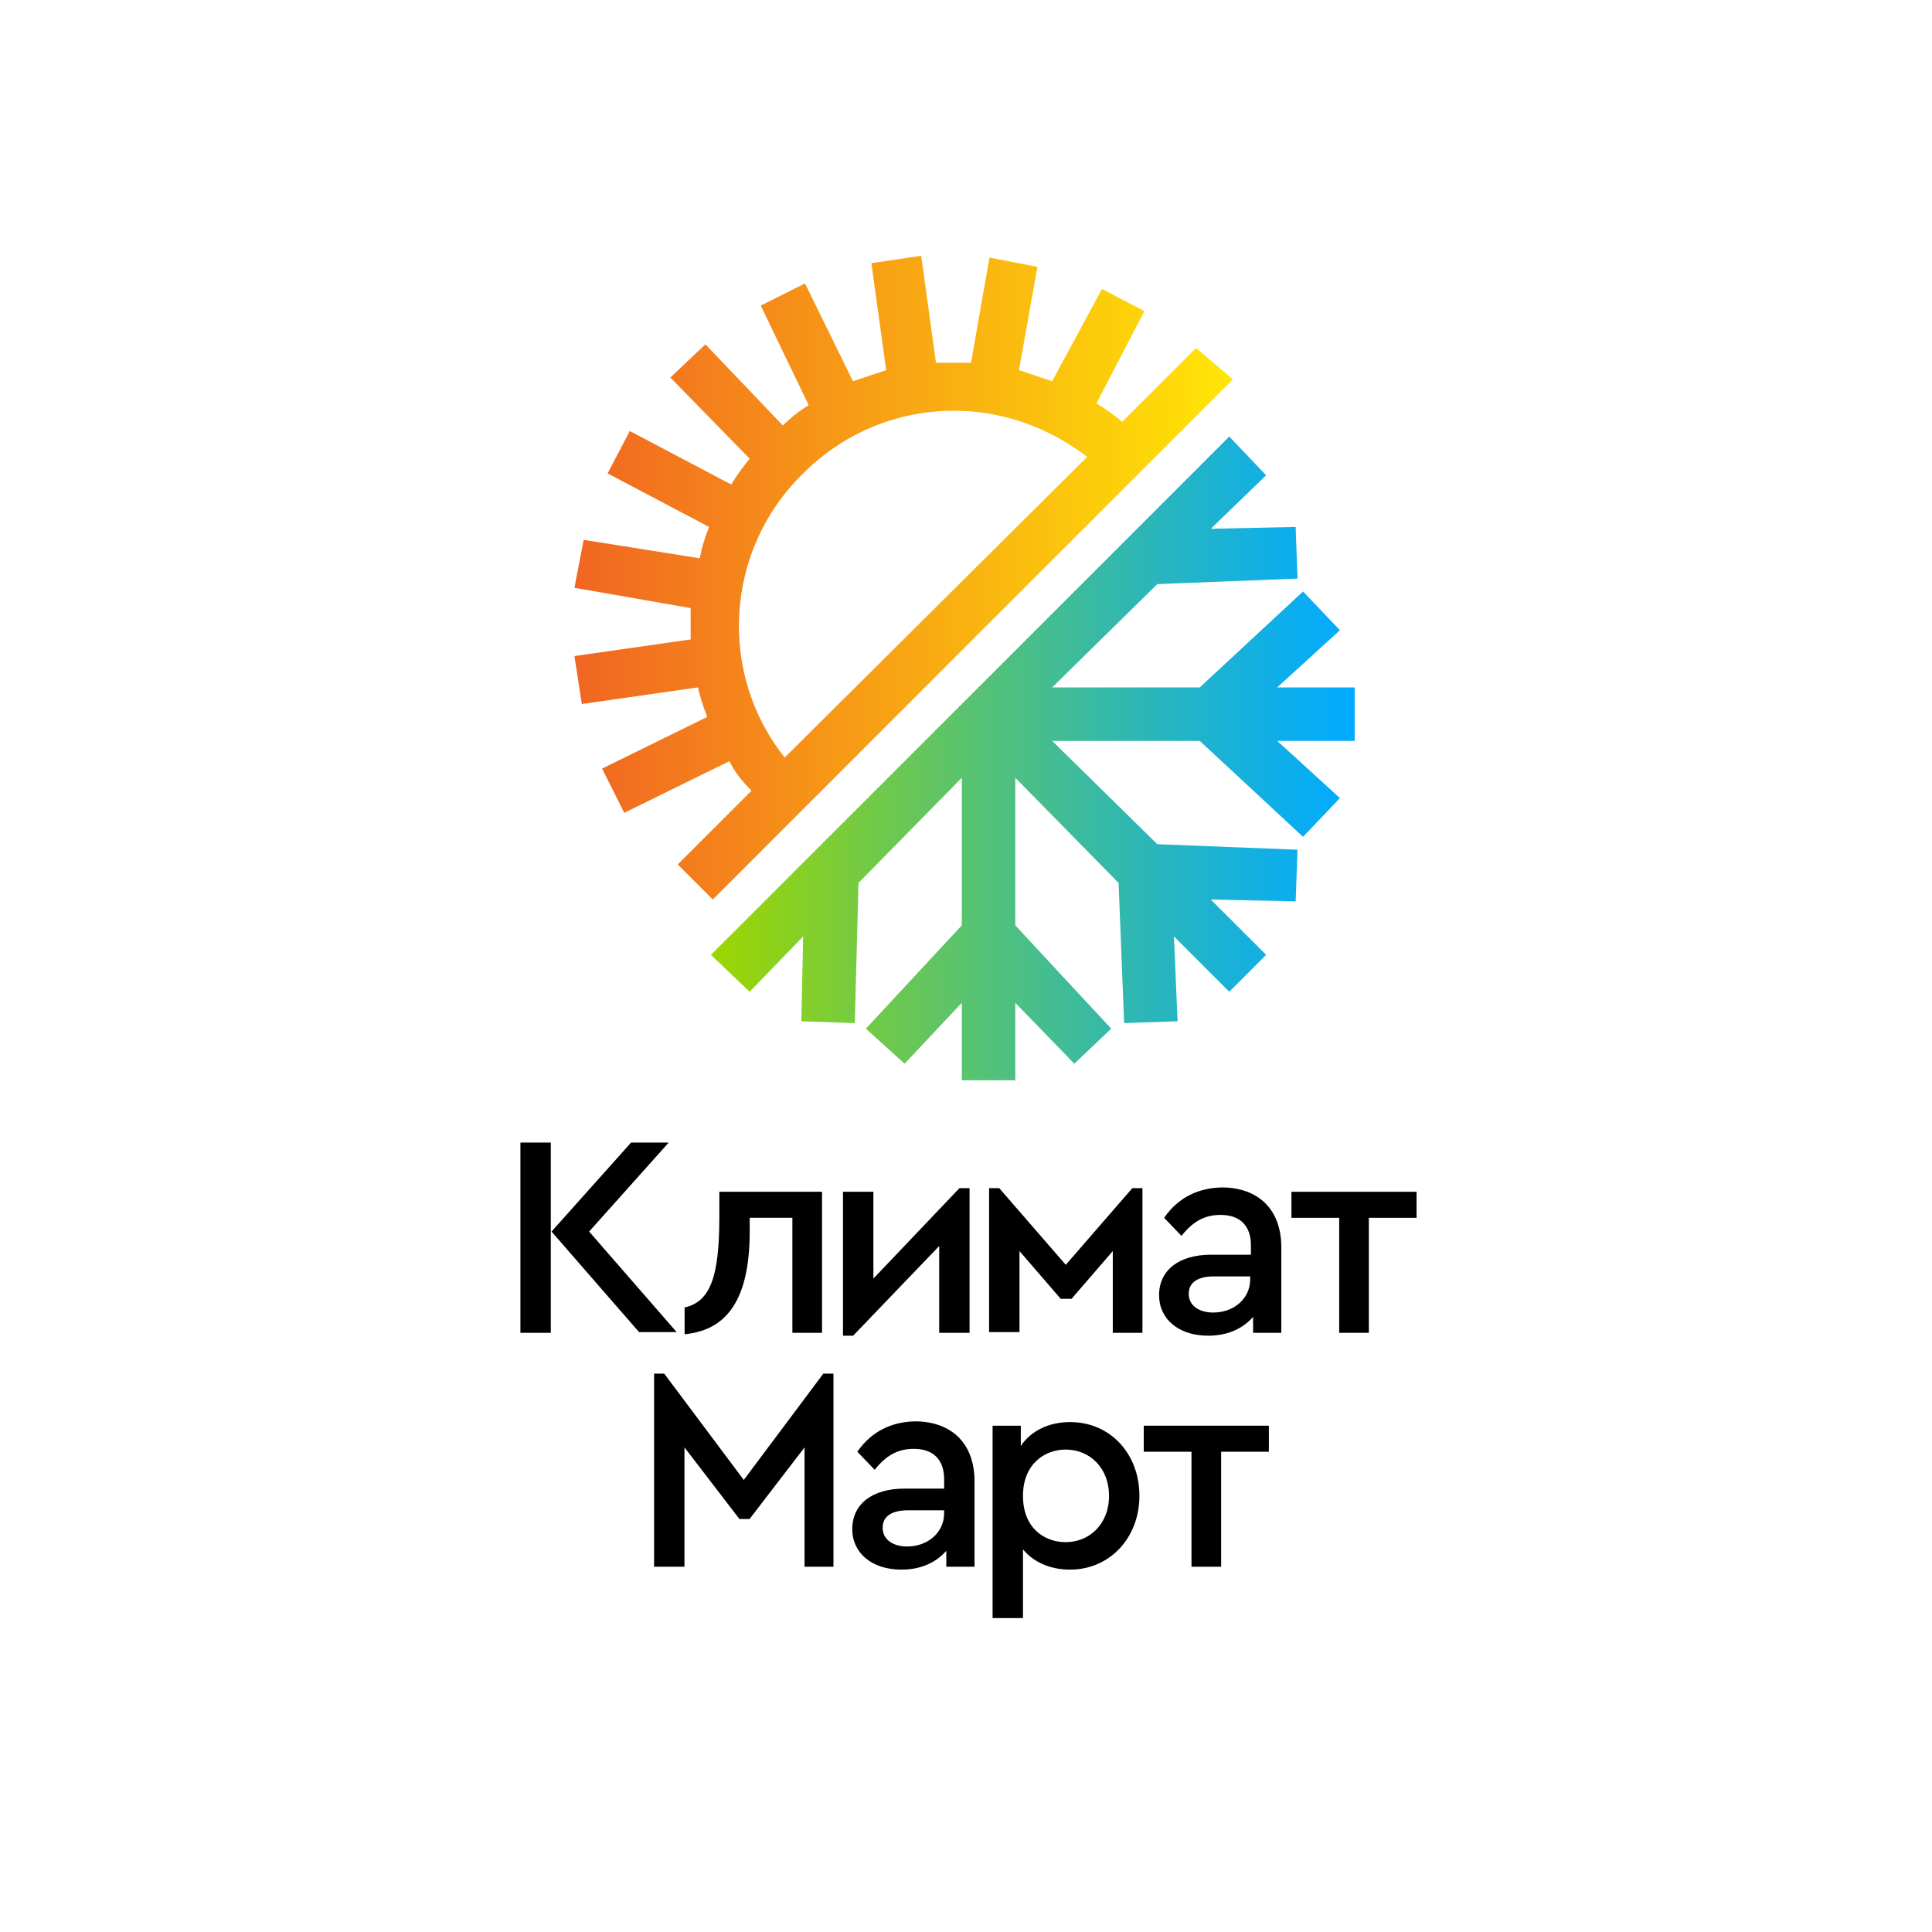 <svg width="126" height="126" viewBox="0 0 126 126" fill="none" xmlns="http://www.w3.org/2000/svg">
<g filter="url(#filter0_d)">
<circle cx="63" cy="59" r="59" fill="white"/>
</g>
<path d="M46.365 62.274L48.892 64.68L52.38 61.071L52.26 66.604L55.748 66.725L55.989 57.582L62.726 50.725V60.349L56.47 67.086L58.996 69.371L62.726 65.401V70.454H66.214V65.401L70.064 69.371L72.47 67.086L66.214 60.349V50.725L72.951 57.582L73.312 66.725L76.8 66.604L76.56 61.071L80.169 64.68L82.575 62.274L78.966 58.665L84.499 58.785L84.62 55.417L75.477 55.056L68.62 48.319H78.244L84.981 54.575L87.386 52.048L83.296 48.319H88.349V44.831H83.296L87.386 41.102L84.981 38.575L78.244 44.831H68.62L75.477 38.094L84.62 37.733L84.499 34.365L78.966 34.485L82.575 30.997L80.169 28.47L46.365 62.274Z" fill="url(#paint0_linear)"/>
<path d="M78.003 22.696L73.191 27.508C72.59 27.027 72.108 26.666 71.507 26.305L74.635 20.29L71.868 18.847L68.62 24.861C67.898 24.621 67.176 24.38 66.454 24.14L67.657 17.403L64.53 16.802L63.327 23.659C62.966 23.659 62.725 23.659 62.364 23.659C61.883 23.659 61.522 23.659 61.041 23.659L60.079 16.681L56.831 17.163L57.793 24.14C57.071 24.38 56.349 24.621 55.628 24.861L52.5 18.486L49.613 19.929L52.741 26.425C52.139 26.786 51.538 27.267 51.056 27.749L46.004 22.456L43.718 24.621L48.891 29.914C48.41 30.515 48.049 30.997 47.688 31.598L41.072 28.11L39.628 30.876L46.245 34.365C46.004 34.966 45.763 35.688 45.643 36.41L38.064 35.207L37.463 38.335L45.042 39.658C45.042 40.38 45.042 40.981 45.042 41.703L37.463 42.786L37.944 45.913L45.523 44.831C45.643 45.432 45.884 46.154 46.124 46.755L39.267 50.124L40.711 53.011L47.568 49.643C47.929 50.364 48.41 50.966 49.011 51.567L44.2 56.379L46.485 58.665L80.409 24.741L78.003 22.696ZM52.38 30.876C55.026 28.23 58.515 26.786 62.244 26.786C65.372 26.786 68.379 27.869 70.905 29.794L51.177 49.402C46.846 43.989 47.207 35.929 52.38 30.876Z" fill="url(#paint1_linear)"/>
<path d="M35.922 86.922H33.94V74.516H35.922V86.922ZM38.422 80.319L44.129 86.875H41.676L35.969 80.319L41.157 74.516H43.61L38.422 80.319Z" fill="black"/>
<path d="M53.611 86.922H51.677V79.422H48.894V80.318C48.894 85.224 47.054 86.781 44.648 87.016V85.271C46.299 84.894 46.913 83.337 46.913 79.375V77.724H53.611V86.922Z" fill="black"/>
<path d="M63.186 86.922H61.252V81.262L55.639 87.111H54.978V77.724H56.96V83.385L62.573 77.488H63.233V86.922H63.186Z" fill="black"/>
<path d="M74.554 86.922H72.573V81.592L69.884 84.705H69.177L66.488 81.592V86.875H64.507V77.488H65.167L69.507 82.488L73.847 77.488H74.507V86.922H74.554Z" fill="black"/>
<path d="M83.564 81.356V86.922H81.724V85.884C81.064 86.639 80.073 87.111 78.799 87.111C76.865 87.111 75.592 86.026 75.592 84.469C75.592 82.818 76.913 81.828 78.988 81.828H81.582V81.215C81.582 79.941 80.875 79.233 79.601 79.233C78.516 79.233 77.762 79.705 77.054 80.601L75.922 79.422C76.865 78.054 78.233 77.441 79.79 77.441C82.007 77.488 83.564 78.809 83.564 81.356ZM81.535 83.431V83.243H79.177C78.139 83.243 77.526 83.62 77.526 84.375C77.526 85.177 78.233 85.601 79.13 85.601C80.45 85.601 81.535 84.705 81.535 83.431Z" fill="black"/>
<path d="M92.385 79.422H89.272V86.922H87.338V79.422H84.225V77.724H92.385V79.422Z" fill="black"/>
<path d="M54.451 102.179H52.47V94.396L48.885 99.066H48.224L44.639 94.396V102.179H42.658V89.584H43.319L48.507 96.518L53.696 89.584H54.356V102.179H54.451Z" fill="black"/>
<path d="M63.555 96.612V102.179H61.715V101.141C61.055 101.896 60.064 102.367 58.791 102.367C56.857 102.367 55.583 101.282 55.583 99.726C55.583 98.075 56.904 97.084 58.979 97.084H61.574V96.471C61.574 95.197 60.866 94.49 59.593 94.49C58.508 94.49 57.753 94.962 57.045 95.858L55.913 94.678C56.857 93.311 58.224 92.697 59.781 92.697C61.998 92.745 63.555 94.065 63.555 96.612ZM61.574 98.688V98.499H59.215C58.177 98.499 57.564 98.877 57.564 99.631C57.564 100.433 58.272 100.858 59.168 100.858C60.489 100.858 61.574 99.962 61.574 98.688Z" fill="black"/>
<path d="M74.31 97.556C74.31 100.292 72.376 102.367 69.782 102.367C68.508 102.367 67.423 101.895 66.716 101.046V105.528H64.734V92.98H66.574V94.301C67.234 93.311 68.414 92.744 69.782 92.744C72.423 92.744 74.31 94.82 74.31 97.556ZM66.716 97.556C66.716 99.631 68.084 100.575 69.499 100.575C71.055 100.575 72.329 99.395 72.329 97.556C72.329 95.763 71.102 94.537 69.499 94.537C68.131 94.537 66.716 95.48 66.716 97.556Z" fill="black"/>
<path d="M82.752 94.678H79.639V102.178H77.705V94.678H74.592V92.98H82.752V94.678Z" fill="black"/>
<defs>
<filter id="filter0_d" x="0" y="0" width="126" height="126" filterUnits="userSpaceOnUse" color-interpolation-filters="sRGB">
<feFlood flood-opacity="0" result="BackgroundImageFix"/>
<feColorMatrix in="SourceAlpha" type="matrix" values="0 0 0 0 0 0 0 0 0 0 0 0 0 0 0 0 0 0 127 0"/>
<feOffset dy="4"/>
<feGaussianBlur stdDeviation="2"/>
<feColorMatrix type="matrix" values="0 0 0 0 0 0 0 0 0 0 0 0 0 0 0 0 0 0 0.25 0"/>
<feBlend mode="normal" in2="BackgroundImageFix" result="effect1_dropShadow"/>
<feBlend mode="normal" in="SourceGraphic" in2="effect1_dropShadow" result="shape"/>
</filter>
<linearGradient id="paint0_linear" x1="46.412" y1="49.466" x2="88.346" y2="49.466" gradientUnits="userSpaceOnUse">
<stop stop-color="#9DD600"/>
<stop offset="0.321" stop-color="#65C65B"/>
<stop offset="0.653" stop-color="#2FB7B2"/>
<stop offset="0.887" stop-color="#0DAEEA"/>
<stop offset="1" stop-color="#00AAFF"/>
</linearGradient>
<linearGradient id="paint1_linear" x1="37.477" y1="37.804" x2="80.35" y2="37.804" gradientUnits="userSpaceOnUse">
<stop stop-color="#F16522"/>
<stop offset="1" stop-color="#FFE605"/>
</linearGradient>
</defs>
</svg>
